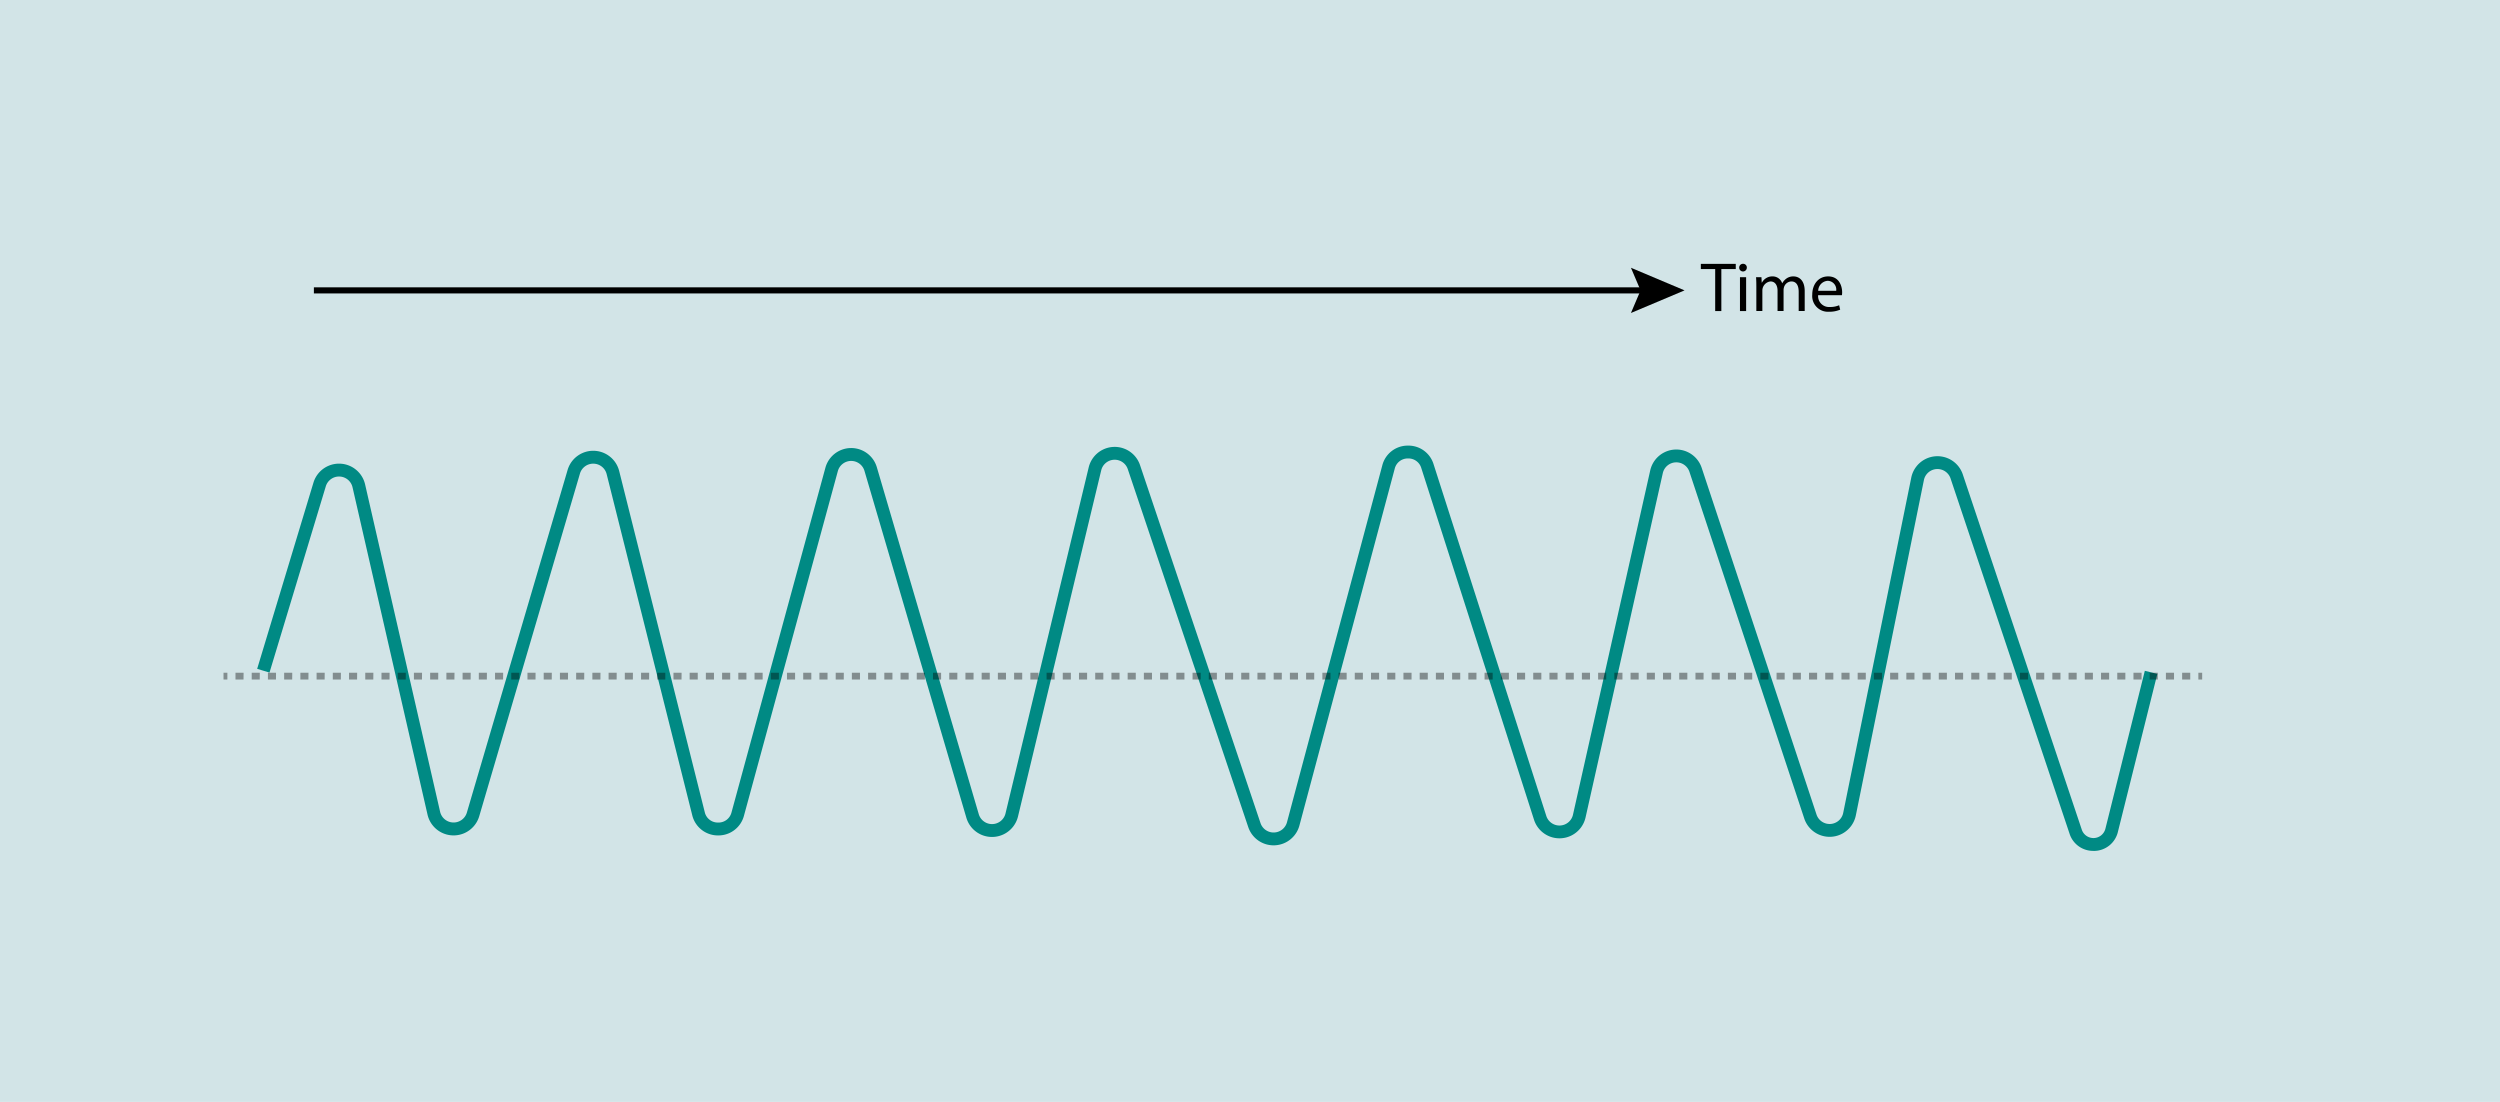 <svg xmlns="http://www.w3.org/2000/svg" xmlns:xlink="http://www.w3.org/1999/xlink" width="515" height="227" viewBox="0 0 515 227">
  <defs>
    <clipPath id="clip-path">
      <rect id="Rectángulo_412525" data-name="Rectángulo 412525" width="407.699" height="120.937" fill="none"/>
    </clipPath>
    <clipPath id="clip-path-3">
      <rect id="Rectángulo_412522" data-name="Rectángulo 412522" width="407.699" height="1.398" fill="none"/>
    </clipPath>
  </defs>
  <g id="Grupo_1190479" data-name="Grupo 1190479" transform="translate(-285 -648)">
    <rect id="Rectángulo_412162" data-name="Rectángulo 412162" width="515" height="227" transform="translate(285 648)" fill="#d2e4e7"/>
    <g id="Grupo_1190478" data-name="Grupo 1190478" transform="translate(331 702.344)">
      <g id="Grupo_1190477" data-name="Grupo 1190477" clip-path="url(#clip-path)">
        <g id="Grupo_1190476" data-name="Grupo 1190476">
          <g id="Grupo_1190475" data-name="Grupo 1190475" clip-path="url(#clip-path)">
            <path id="Trazado_1054676" data-name="Trazado 1054676" d="M428.157,351.354a5.083,5.083,0,0,1-4.9-3.543l-24.479-73.078-.005-.018a2.851,2.851,0,0,0-5.521.263l-14.021,69.07a5.507,5.507,0,0,1-10.624.636l-23.652-71.413a2.851,2.851,0,0,0-5.488.272l-15.912,70.924a5.507,5.507,0,0,1-10.617.475l-23.221-72.449A2.762,2.762,0,0,0,287,270.514h-.074a2.767,2.767,0,0,0-2.684,2.114l-19.631,73.5a5.507,5.507,0,0,1-10.539.336l-24.818-73.745a2.851,2.851,0,0,0-5.474.243l-17.14,71.3A5.507,5.507,0,0,1,196,344.53L175.01,273.073a2.851,2.851,0,0,0-5.486.054l-19.339,70.987a5.44,5.44,0,0,1-5.309,4.059h-.059a5.441,5.441,0,0,1-5.286-4.167L121.9,273.743a2.851,2.851,0,0,0-5.5-.11L95.654,344.209A5.507,5.507,0,0,1,85,343.886L69.551,276.451a2.851,2.851,0,0,0-5.509-.185L52.448,314.622l-2.542-.768L61.5,275.5a5.507,5.507,0,0,1,10.64.359l15.451,67.435a2.851,2.851,0,0,0,5.514.167l20.751-70.576a5.507,5.507,0,0,1,10.624.213l17.626,70.263a2.755,2.755,0,0,0,2.736,2.157h.031a2.753,2.753,0,0,0,2.749-2.1l19.339-70.987a5.507,5.507,0,0,1,10.6-.1l20.994,71.457a2.851,2.851,0,0,0,5.507-.137l17.14-71.3a5.507,5.507,0,0,1,10.573-.469l24.818,73.745a2.851,2.851,0,0,0,5.456-.174l19.631-73.5a5.4,5.4,0,0,1,5.185-4.084l.148,0a5.4,5.4,0,0,1,5.231,3.826l23.221,72.449a2.851,2.851,0,0,0,5.5-.246l15.913-70.924a5.507,5.507,0,0,1,10.6-.526l23.652,71.413a2.851,2.851,0,0,0,5.5-.329l14.021-69.07a5.507,5.507,0,0,1,10.659-.527l24.467,73.044a2.536,2.536,0,0,0,4.866-.191l8.122-32.532,2.577.643-8.122,32.532a5.091,5.091,0,0,1-4.834,3.931c-.074,0-.149,0-.223,0" transform="translate(-42.93 -230.417)" fill="#008a84"/>
            <g id="Grupo_1190474" data-name="Grupo 1190474" transform="translate(0 84.24)" opacity="0.38">
              <g id="Grupo_1190473" data-name="Grupo 1190473">
                <g id="Grupo_1190472" data-name="Grupo 1190472" clip-path="url(#clip-path-3)">
                  <rect id="Rectángulo_412520" data-name="Rectángulo 412520" width="0.839" height="1.398"/>
                  <path id="Trazado_1054677" data-name="Trazado 1054677" d="M420.634,604.066h-1.671v-1.4h1.671Zm-3.342,0h-1.671v-1.4h1.671Zm-3.342,0H412.28v-1.4h1.671Zm-3.342,0h-1.671v-1.4h1.671Zm-3.342,0H405.6v-1.4h1.671Zm-3.342,0h-1.671v-1.4h1.671Zm-3.342,0h-1.671v-1.4h1.671Zm-3.342,0h-1.671v-1.4h1.671Zm-3.342,0h-1.671v-1.4H393.9Zm-3.342,0h-1.671v-1.4h1.671Zm-3.342,0h-1.671v-1.4h1.671Zm-3.342,0H382.2v-1.4h1.671Zm-3.342,0h-1.671v-1.4h1.671Zm-3.342,0H375.52v-1.4h1.671Zm-3.342,0h-1.671v-1.4h1.671Zm-3.342,0h-1.671v-1.4h1.671Zm-3.342,0h-1.671v-1.4h1.671Zm-3.342,0h-1.671v-1.4h1.671Zm-3.342,0h-1.671v-1.4h1.671Zm-3.342,0h-1.671v-1.4h1.671Zm-3.342,0h-1.671v-1.4H353.8Zm-3.342,0h-1.671v-1.4h1.671Zm-3.342,0h-1.671v-1.4h1.671Zm-3.342,0H342.1v-1.4h1.671Zm-3.342,0H338.76v-1.4h1.671Zm-3.342,0h-1.671v-1.4h1.671Zm-3.342,0h-1.671v-1.4h1.671Zm-3.342,0h-1.671v-1.4h1.671Zm-3.342,0h-1.671v-1.4h1.671Zm-3.342,0h-1.671v-1.4h1.671Zm-3.342,0H318.71v-1.4h1.671Zm-3.342,0h-1.671v-1.4h1.671Zm-3.342,0h-1.671v-1.4H313.7Zm-3.342,0h-1.671v-1.4h1.671Zm-3.342,0h-1.671v-1.4h1.671Zm-3.342,0H302v-1.4h1.671Zm-3.342,0h-1.671v-1.4h1.671Zm-3.342,0h-1.671v-1.4h1.671Zm-3.342,0h-1.671v-1.4h1.671Zm-3.342,0h-1.671v-1.4H290.3Zm-3.342,0h-1.671v-1.4h1.671Zm-3.342,0h-1.671v-1.4h1.671Zm-3.342,0h-1.671v-1.4h1.671Zm-3.342,0h-1.671v-1.4h1.671Zm-3.342,0h-1.671v-1.4H273.6Zm-3.342,0h-1.671v-1.4h1.671Zm-3.342,0h-1.671v-1.4h1.671Zm-3.342,0H261.9v-1.4h1.671Zm-3.342,0h-1.671v-1.4h1.671Zm-3.342,0h-1.671v-1.4h1.671Zm-3.342,0h-1.671v-1.4h1.671Zm-3.342,0h-1.671v-1.4H250.2Zm-3.342,0h-1.671v-1.4h1.671Zm-3.342,0H241.85v-1.4h1.671Zm-3.342,0h-1.671v-1.4h1.671Zm-3.342,0h-1.671v-1.4h1.671Zm-3.342,0h-1.671v-1.4H233.5Zm-3.342,0h-1.671v-1.4h1.671Zm-3.342,0h-1.671v-1.4h1.671Zm-3.342,0H221.8v-1.4h1.671Zm-3.342,0h-1.671v-1.4h1.671Zm-3.342,0h-1.671v-1.4h1.671Zm-3.342,0h-1.671v-1.4h1.671Zm-3.342,0h-1.671v-1.4H210.1Zm-3.342,0h-1.671v-1.4h1.671Zm-3.342,0h-1.671v-1.4h1.671Zm-3.342,0h-1.671v-1.4h1.671Zm-3.342,0h-1.671v-1.4h1.671Zm-3.342,0h-1.671v-1.4h1.671Zm-3.342,0h-1.671v-1.4h1.671Zm-3.342,0H185.04v-1.4h1.671Zm-3.342,0H181.7v-1.4h1.671Zm-3.342,0h-1.671v-1.4h1.671Zm-3.342,0h-1.671v-1.4h1.671Zm-3.342,0h-1.671v-1.4h1.671Zm-3.342,0h-1.671v-1.4H170Zm-3.342,0H164.99v-1.4h1.671Zm-3.342,0h-1.671v-1.4h1.671Zm-3.342,0h-1.671v-1.4h1.671Zm-3.342,0h-1.671v-1.4h1.671Zm-3.342,0h-1.671v-1.4h1.671Zm-3.342,0h-1.671v-1.4h1.671Zm-3.342,0h-1.671v-1.4h1.671Zm-3.342,0H141.6v-1.4h1.671Zm-3.342,0h-1.671v-1.4h1.671Zm-3.342,0h-1.671v-1.4h1.671Zm-3.342,0h-1.671v-1.4h1.671Zm-3.342,0H128.23v-1.4H129.9Zm-3.342,0h-1.671v-1.4h1.671Zm-3.342,0h-1.671v-1.4h1.671Zm-3.342,0h-1.671v-1.4h1.671Zm-3.342,0h-1.671v-1.4h1.671Zm-3.342,0h-1.671v-1.4h1.671Zm-3.342,0H108.18v-1.4h1.671Zm-3.342,0h-1.671v-1.4h1.671Zm-3.342,0H101.5v-1.4h1.671Zm-3.342,0H98.155v-1.4h1.671Zm-3.342,0H94.813v-1.4h1.671Zm-3.342,0H91.471v-1.4h1.671Zm-3.342,0H88.13v-1.4H89.8Zm-3.342,0H84.788v-1.4h1.671Zm-3.342,0H81.446v-1.4h1.671Zm-3.342,0H78.1v-1.4h1.671Zm-3.342,0H74.763v-1.4h1.671Zm-3.342,0H71.421v-1.4h1.671Zm-3.342,0H68.079v-1.4H69.75Zm-3.342,0H64.737v-1.4h1.671Zm-3.342,0H61.4v-1.4h1.671Zm-3.342,0H58.054v-1.4h1.671Zm-3.342,0H54.712v-1.4h1.671Zm-3.342,0H51.37v-1.4h1.671Zm-3.342,0H48.029v-1.4H49.7Zm-3.342,0H44.687v-1.4h1.671Zm-3.342,0H41.345v-1.4h1.671Zm-3.342,0H38v-1.4h1.671Zm-3.342,0H34.662v-1.4h1.671Zm-3.342,0H31.32v-1.4h1.671Zm-3.342,0H27.978v-1.4h1.671Zm-3.342,0H24.636v-1.4h1.671Zm-3.342,0H21.295v-1.4h1.671Zm-3.342,0H17.953v-1.4h1.671Z" transform="translate(-15.444 -602.668)"/>
                  <rect id="Rectángulo_412521" data-name="Rectángulo 412521" width="0.839" height="1.398" transform="translate(406.86)"/>
                </g>
              </g>
            </g>
            <rect id="Rectángulo_412523" data-name="Rectángulo 412523" width="274.842" height="1.258" transform="translate(18.66 4.846)"/>
            <path id="Trazado_1054678" data-name="Trazado 1054678" d="M2074.5,15.157l1.979-4.659L2074.5,5.84l11.043,4.659Z" transform="translate(-1784.526 -5.024)"/>
            <path id="Trazado_1054679" data-name="Trazado 1054679" d="M2180.5,1.171h-2.956V.1h7.194V1.171h-2.97V9.821H2180.5Z" transform="translate(-1873.171 -0.089)"/>
            <path id="Trazado_1054680" data-name="Trazado 1054680" d="M2235.638.793a.786.786,0,0,1-1.572,0,.773.773,0,0,1,.793-.793.753.753,0,0,1,.779.793m-1.413,1.961h1.269V9.732h-1.269Z" transform="translate(-1921.792)"/>
            <path id="Trazado_1054681" data-name="Trazado 1054681" d="M2258.981,20.614c0-.721-.015-1.312-.058-1.889h1.11l.058,1.125h.043a2.406,2.406,0,0,1,2.192-1.283,2.063,2.063,0,0,1,1.975,1.4h.029a2.872,2.872,0,0,1,.779-.908,2.38,2.38,0,0,1,1.543-.49c.923,0,2.292.606,2.292,3.028V25.7h-1.24V21.753c0-1.341-.49-2.148-1.514-2.148a1.643,1.643,0,0,0-1.5,1.153,2.091,2.091,0,0,0-.1.634V25.7h-1.24V21.523c0-1.11-.49-1.918-1.456-1.918a1.892,1.892,0,0,0-1.673,1.889V25.7h-1.24Z" transform="translate(-1943.175 -15.972)"/>
            <path id="Trazado_1054682" data-name="Trazado 1054682" d="M2342.957,22.445a2.236,2.236,0,0,0,2.393,2.422,4.589,4.589,0,0,0,1.932-.36l.216.908a5.65,5.65,0,0,1-2.321.433,3.241,3.241,0,0,1-3.431-3.518c0-2.105,1.24-3.763,3.273-3.763,2.278,0,2.884,2,2.884,3.287a4.778,4.778,0,0,1-.043.591Zm3.72-.908a1.807,1.807,0,0,0-1.759-2.062,2.1,2.1,0,0,0-1.946,2.062Z" transform="translate(-2014.421 -15.972)"/>
          </g>
        </g>
      </g>
    </g>
  </g>
</svg>
